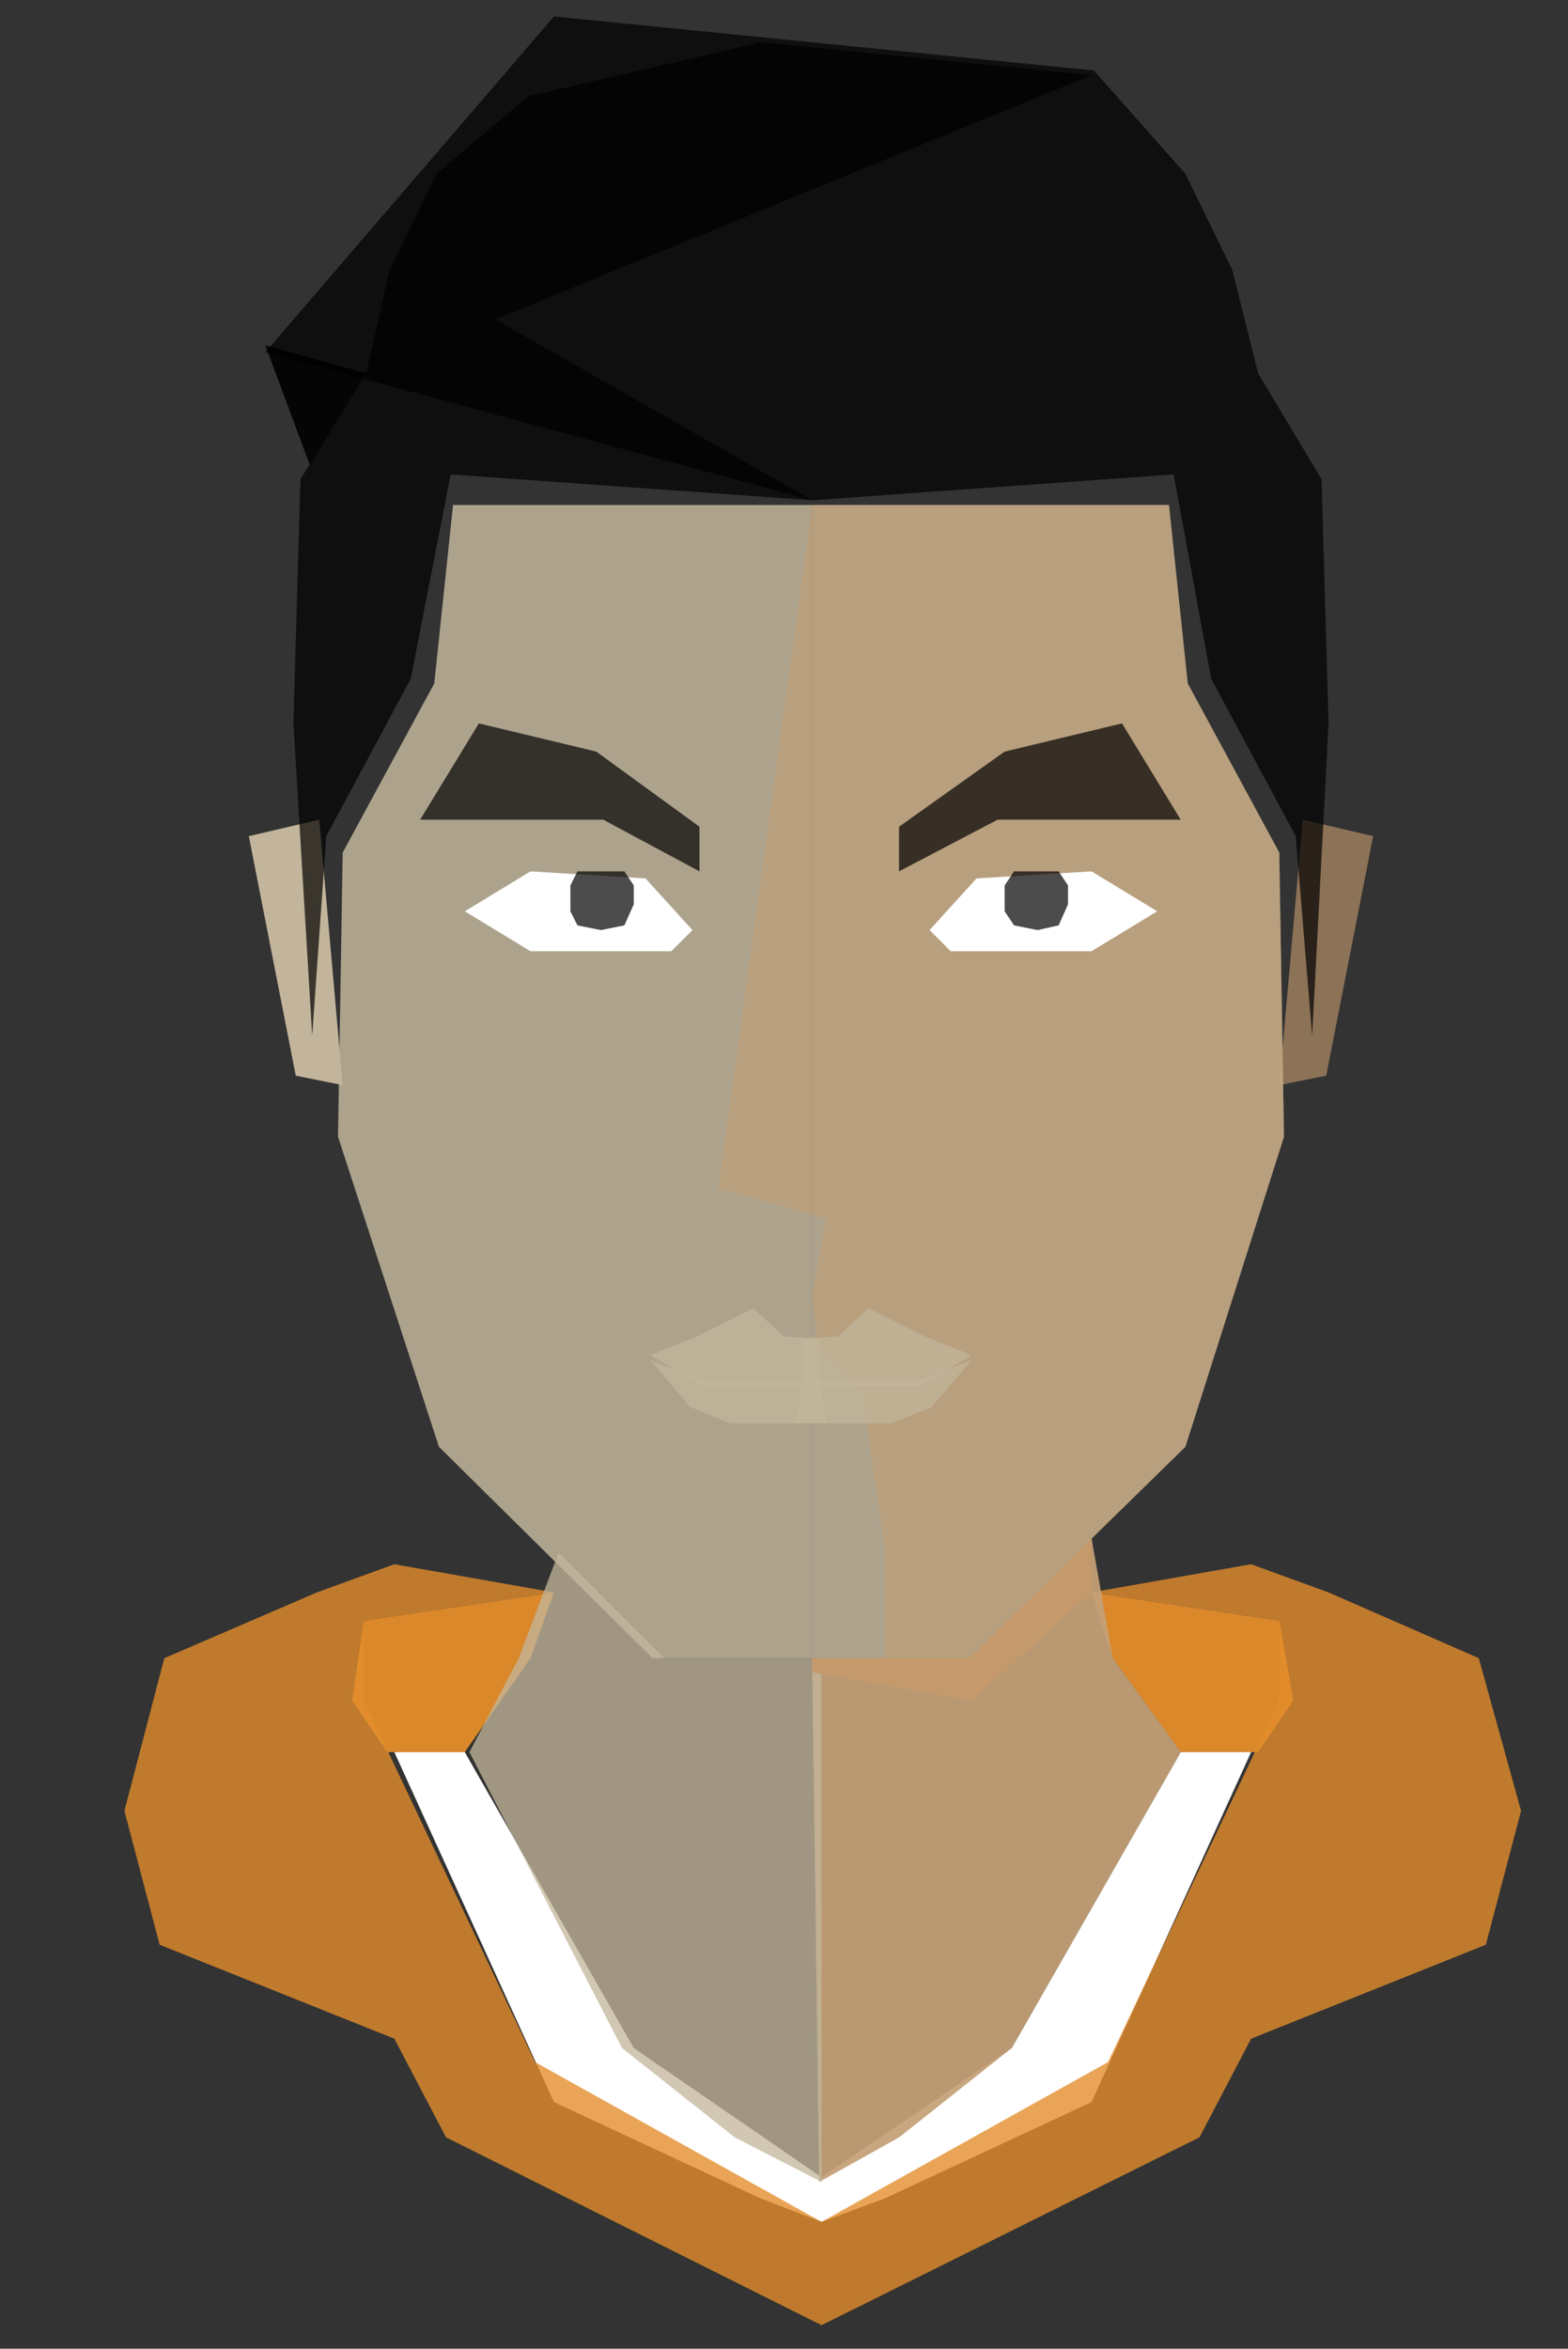 <?xml version="1.0" encoding="utf-8"?>
<!-- Generator: Adobe Illustrator 18.0.0, SVG Export Plug-In . SVG Version: 6.00 Build 0)  -->
<!DOCTYPE svg PUBLIC "-//W3C//DTD SVG 1.1//EN" "http://www.w3.org/Graphics/SVG/1.1/DTD/svg11.dtd">
<svg version="1.1" id="Layer_1" xmlns="http://www.w3.org/2000/svg" xmlns:xlink="http://www.w3.org/1999/xlink" x="0px" y="0px"
	 viewBox="68 0 66.8 100" enable-background="new 68 0 66.8 100" xml:space="preserve">
<rect x="68" y="0" width="66.8" height="100" fill="#333333" stroke="none"/>
<polygon opacity="0.95" fill="#E48D2B" enable-background="new    " points="122.5,69 114.5,67.8 115.4,70.6 118.3,74.6 121.6,74.6 
	123.1,72.4 "/>
<polygon opacity="0.85" fill="#C2B59B" enable-background="new    " points="102.6,21.5 87.3,21.5 86.5,29.1 82.6,36.3 82.4,48.4 
	86.7,61.6 95.8,70.6 102.6,70.6 "/>
<polygon fill="#FFFFFF" points="118.3,74.6 111.1,87.2 103,92.7 95,87.2 87.8,74.6 84.8,74.6 91.6,89.5 100.4,93.6 103,94.6 
	105.7,93.6 114.5,89.5 121.3,74.6 "/>
<polygon opacity="0.79" fill="#E48D2B" enable-background="new    " points="131,70.6 124.6,67.8 121.3,66.6 114.5,67.8 122.5,69 
	122.5,72.4 115.2,87.8 103,94.6 90.8,87.8 83.5,72.4 83.5,69 91.6,67.8 84.8,66.6 81.5,67.8 75,70.6 73.3,77.1 74.8,82.8 84.8,86.8 
	87,91 103,99 119.1,91 121.3,86.8 131.3,82.8 132.8,77.1 "/>
<polygon opacity="0.95" fill="#E48D2B" enable-background="new    " points="83.5,69 91.6,67.8 90.6,70.6 87.8,74.6 84.5,74.6 
	83,72.4 "/>
<polygon opacity="0.61" fill="#C49A6C" enable-background="new    " points="123.5,34.9 126.5,35.6 124.5,45.8 122.5,46.2 "/>
<polygon opacity="0.7" enable-background="new    " points="91.6,0.7 114.6,3 118.5,7.4 120.5,11.5 121.6,15.9 124.3,20.4 
	124.6,30.8 123.9,44.1 123.2,35.6 119.6,28.9 118,20.2 102.6,21.3 79.3,15 "/>
<polygon opacity="0.85" fill="#C2B59B" enable-background="new    " points="102.6,21.5 117.8,21.5 118.6,29.1 122.5,36.3 
	122.7,48.4 118.5,61.6 109.3,70.6 102.6,70.6 "/>
<polygon opacity="0.46" fill="#C49A6C" enable-background="new    " points="109.3,70.6 118.5,61.6 122.7,48.4 122.5,36.3 
	118.6,29.1 117.8,21.5 102.6,21.5 98.6,50.6 103.2,51.9 102.6,55.1 102.9,57.6 104.7,59.2 105.7,66 105.7,70.6 "/>
<polygon opacity="0.7" enable-background="new    " points="106.3,37.1 110.5,34.9 118.3,34.9 115.8,30.8 110.8,32 106.3,35.2 "/>
<polygon opacity="0.79" fill="#C2B59B" enable-background="new    " points="102.2,57 103.7,56.9 105,55.7 107.4,56.9 109.4,57.7 
	107.2,59 102.2,59 "/>
<polygon opacity="0.79" fill="#C2B59B" enable-background="new    " points="102.2,58.8 107.1,58.8 109.4,57.9 107.7,59.9 106,60.6 
	101.9,60.6 "/>
<polygon fill="#C2B59B" points="81.6,34.9 78.6,35.6 80.6,45.8 82.6,46.2 "/>
<polygon opacity="0.7" enable-background="new    " points="100.4,1.8 90.5,4.1 86.6,7.4 84.6,11.5 83.6,15.9 80.8,20.4 80.5,30.8 
	81.3,44.1 81.9,35.6 85.5,28.9 87.2,20.2 102.6,21.3 89.1,13.6 114.5,3.2 "/>
<polygon opacity="0.7" enable-background="new    " points="97.8,37.1 93.7,34.9 85.9,34.9 88.4,30.8 93.4,32 97.8,35.2 "/>
<polygon opacity="0.79" fill="#C2B59B" enable-background="new    " points="102.9,57 101.4,56.9 100.1,55.7 97.7,56.9 95.7,57.7 
	97.9,59 102.9,59 "/>
<polygon opacity="0.79" fill="#C2B59B" enable-background="new    " points="102.9,58.8 98,58.8 95.7,57.9 97.4,59.9 99.1,60.6 
	103.2,60.6 "/>
<path fill="#C2B59B" d="M102.9,57"/>
<polygon fill="#FFFFFF" points="107.6,39.6 109.6,37.4 114.5,37.1 117.3,38.8 114.5,40.5 108.5,40.5 "/>
<polygon fill="#FFFFFF" points="97.5,39.6 95.5,37.4 90.6,37.1 87.8,38.8 90.6,40.5 96.6,40.5 "/>
<polygon opacity="0.76" fill="#C2B59B" enable-background="new    " points="114.5,65.5 115.4,70.6 118.3,74.6 111.1,87.2 106.3,91 
	102.9,92.9 102.6,70.6 109.3,70.6 "/>
<polygon opacity="0.72" fill="#C49A6C" enable-background="new    " points="114.5,65.5 115.4,70.6 118.3,74.6 111.1,87.2 106.3,91 
	102.9,92.9 102.6,70.6 109.3,70.6 "/>
<polygon opacity="0.76" fill="#C2B59B" enable-background="new    " points="91.8,66.1 90.1,70.6 88,74.6 94.5,87.2 99.3,91 
	103,92.9 103,70.6 96.3,70.6 "/>
<polygon opacity="0.91" enable-background="new    " points="79.3,14.7 83.6,15.9 81.2,19.8 "/>
<polygon fill="#C49A6C" points="114.5,67.8 114.5,65.5 109.3,70.6 102.6,70.6 102.6,71.2 109.4,72.4 "/>
<polygon opacity="0.7" enable-background="new    " points="113.1,37.1 113.5,37.7 113.5,38.5 113.1,39.4 112.2,39.6 111.2,39.4 
	110.8,38.8 110.8,37.7 111.2,37.1 "/>
<polygon opacity="0.7" enable-background="new    " points="94.6,37.1 95,37.7 95,38.5 94.6,39.4 93.6,39.6 92.6,39.4 92.3,38.8 
	92.3,37.7 92.6,37.1 "/>
</svg>
